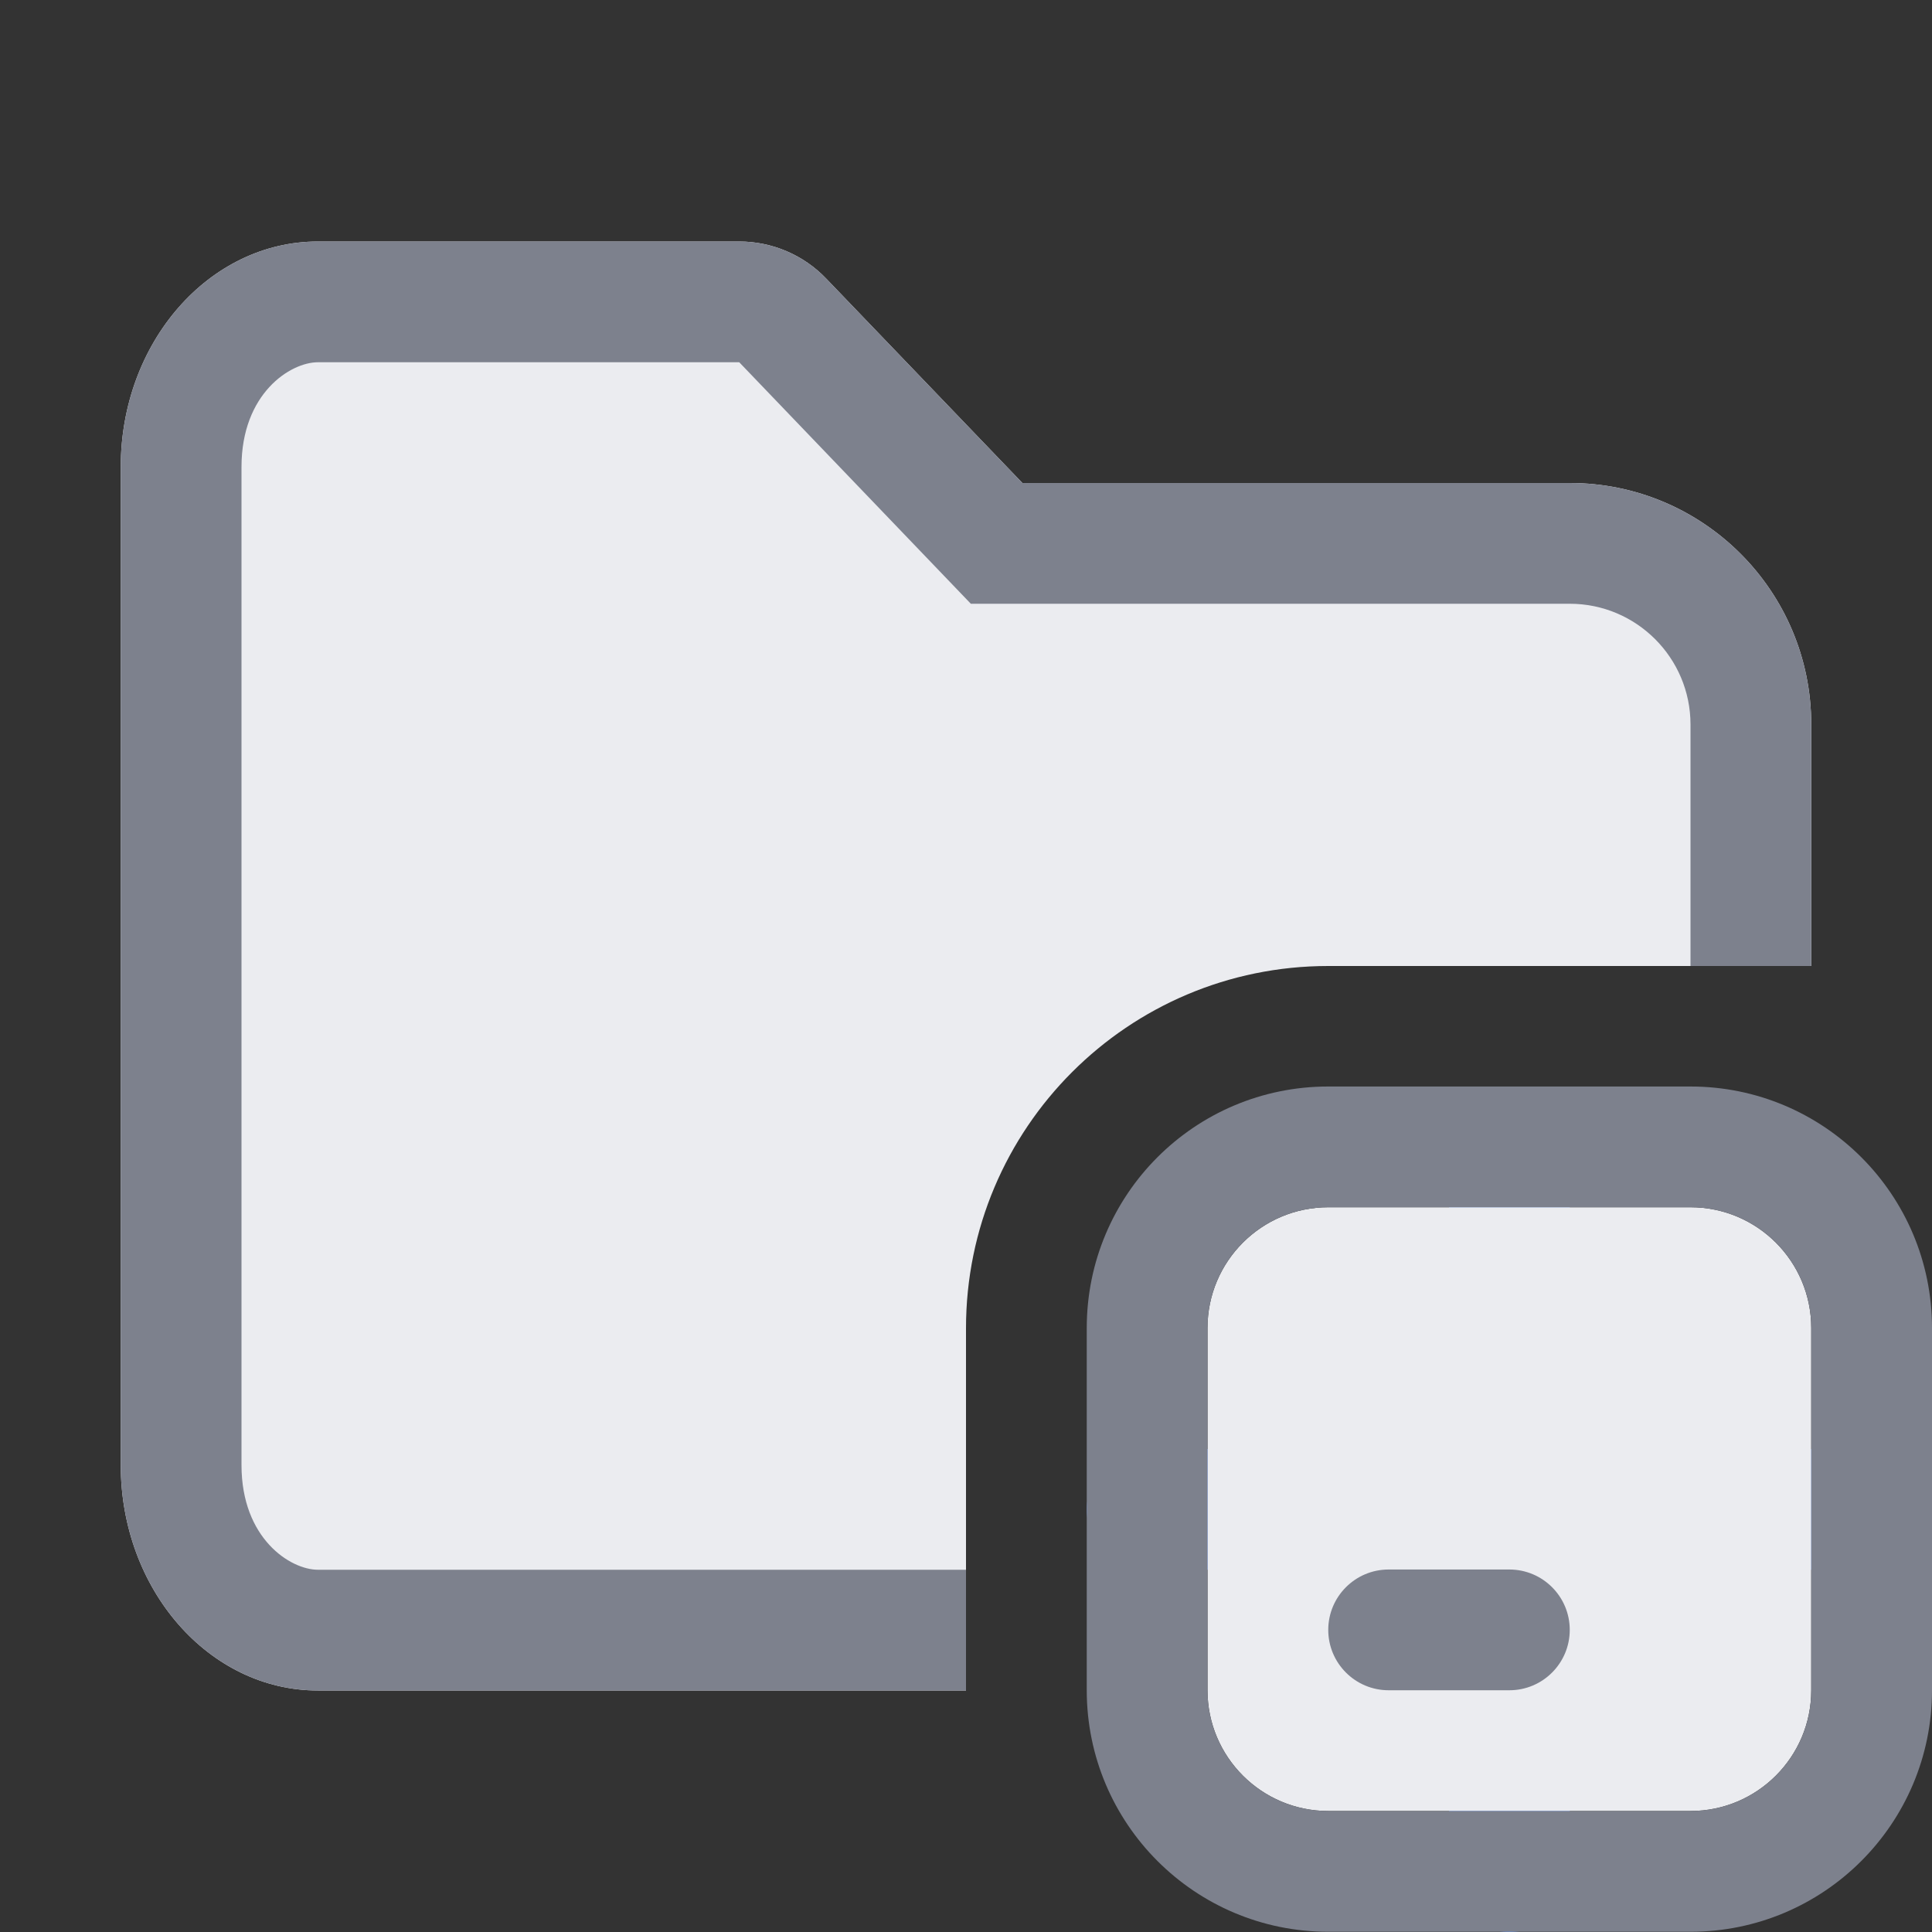 <!-- Copyright 2000-2023 JetBrains s.r.o. and contributors. Use of this source code is governed by the Apache 2.0 license. -->
<svg width="16" height="16" viewBox="0 0 16 16" fill="none" xmlns="http://www.w3.org/2000/svg">
<rect x="0" y="0" width="16" height="16" fill="#333333" stroke="none"/>
<path fill-rule="evenodd" clip-rule="evenodd" d="M12.5 9C12.776 9 13 9.224 13 9.5V12H15.5C15.776 12 16 12.224 16 12.5C16 12.776 15.776 13 15.5 13H13V15.5C13 15.776 12.776 16 12.5 16C12.224 16 12 15.776 12 15.5V13H9.5C9.224 13 9 12.776 9 12.5C9 12.224 9.224 12 9.5 12H12V9.5C12 9.224 12.224 9 12.5 9Z" fill="#548AF7"/>
<path d="M2.633 2C1.731 2 1 2.836 1 3.867V12.133C1 13.164 1.731 14 2.633 14H8V11C8 9.343 9.343 8 11 8H15V6C15 4.895 14.105 4 13 4L8.467 4L6.843 2.308C6.655 2.111 6.394 2 6.122 2H2.633Z" fill="#ebecf0"/>
<path d="M6.122 3L2.633 3C2.405 3 2 3.258 2 3.867V12.133C2 12.742 2.405 13 2.633 13H8V14H2.633C1.731 14 1 13.164 1 12.133V3.867C1 2.836 1.731 2 2.633 2H6.122C6.394 2 6.655 2.111 6.843 2.308L8.467 4L13 4C14.105 4 15 4.895 15 6V8H14V6C14 5.448 13.552 5 13 5H8.04L6.122 3Z" fill="#7d818d"/>
<path d="M10 10.998C10 10.446 10.448 9.998 11 9.998H14C14.552 9.998 15 10.446 15 10.998V13.998C15 14.55 14.552 14.998 14 14.998H11C10.448 14.998 10 14.55 10 13.998V10.998Z" fill="#ebecf0"/>
<path d="M11.5 12.998C11.224 12.998 11 13.222 11 13.498C11 13.774 11.224 13.998 11.5 13.998H12.5C12.776 13.998 13 13.774 13 13.498C13 13.222 12.776 12.998 12.5 12.998H11.5Z" fill="#7d818d"/>
<path fill-rule="evenodd" clip-rule="evenodd" d="M14 8.998H11C9.895 8.998 9 9.893 9 10.998V13.998C9 15.102 9.895 15.998 11 15.998H14C15.105 15.998 16 15.102 16 13.998V10.998C16 9.893 15.105 8.998 14 8.998ZM10 10.998C10 10.446 10.448 9.998 11 9.998H14C14.552 9.998 15 10.446 15 10.998V13.998C15 14.55 14.552 14.998 14 14.998H11C10.448 14.998 10 14.55 10 13.998V10.998Z" fill="#7d818d"/>
</svg>
